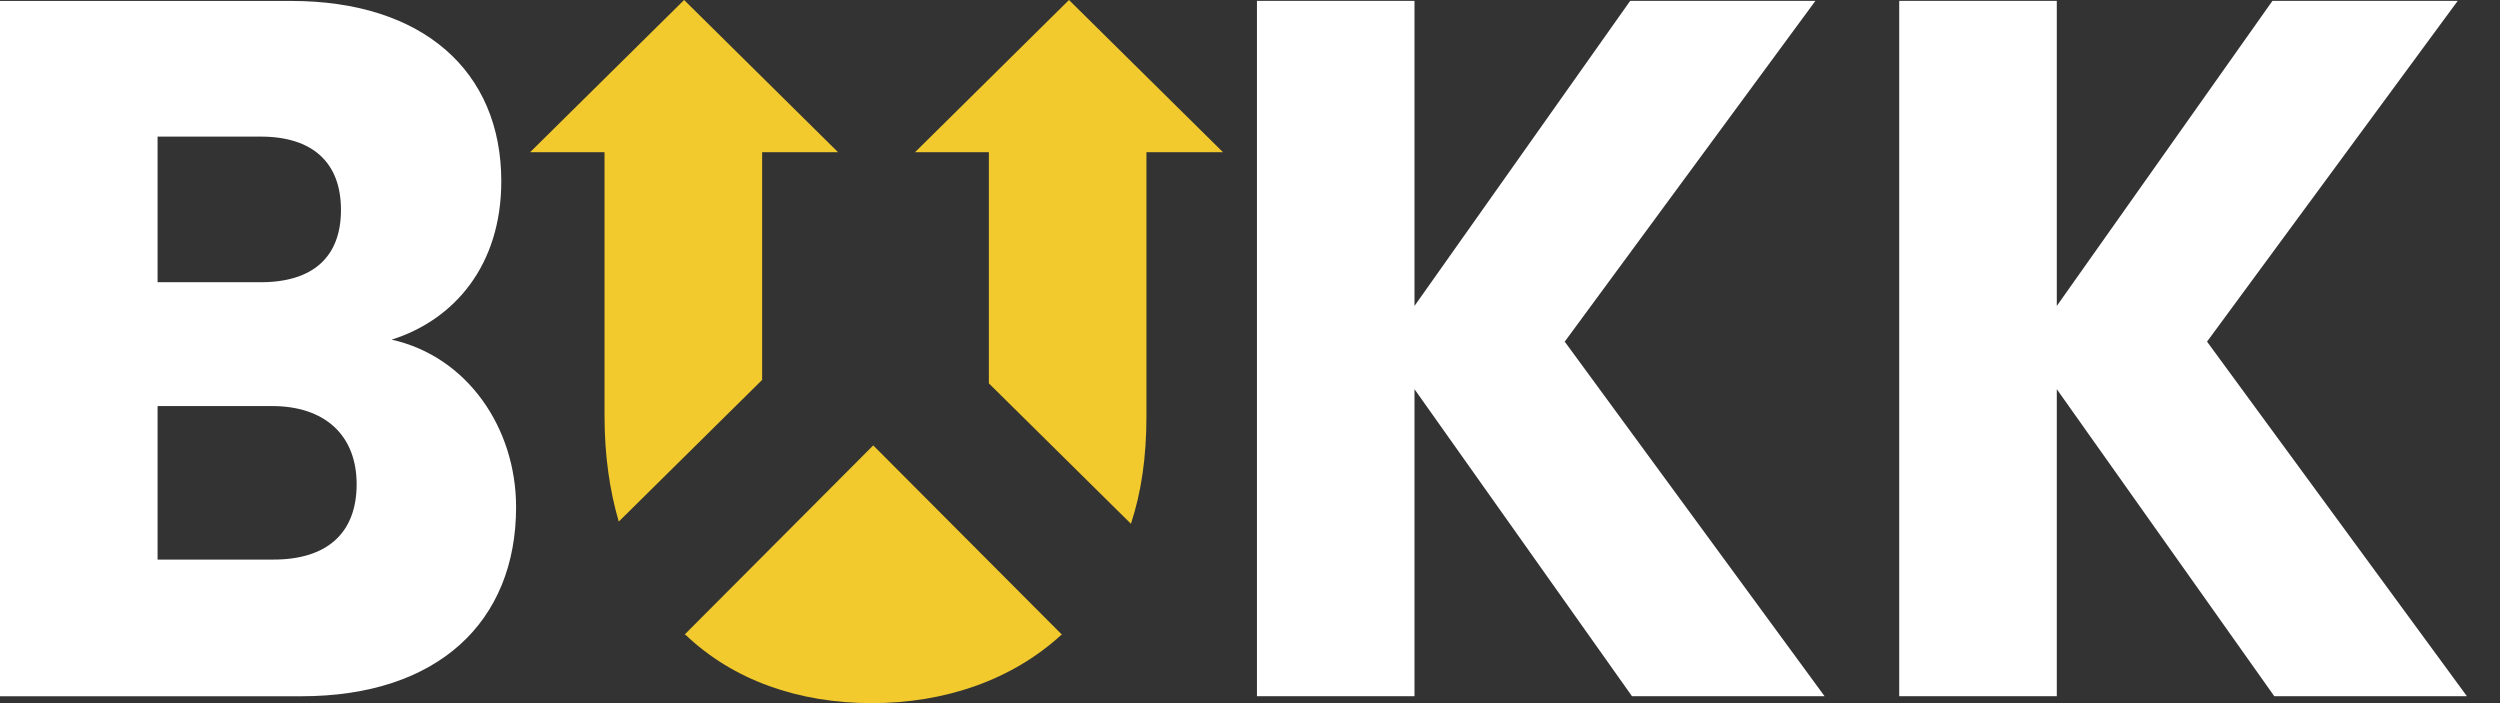 <svg width="64" height="18" viewBox="0 0 64 18" fill="none" xmlns="http://www.w3.org/2000/svg">
<rect x="0" y="0" width="64" height="18" fill="#333333" stroke="none"/>
<path d="M9.13 12.397C9.13 13.664 8.351 14.325 7.006 14.325H4.034V10.395H6.959C8.304 10.393 9.13 11.13 9.13 12.397ZM8.729 5.374C8.729 6.59 7.998 7.225 6.676 7.225H4.034V3.497H6.676C7.998 3.497 8.729 4.157 8.729 5.374ZM10.026 8.695C11.631 8.188 12.833 6.793 12.833 4.639C12.833 1.824 10.828 0.024 7.454 0.024H0V17.824H7.715C11.206 17.824 13.212 15.921 13.212 12.981C13.211 10.952 11.961 9.126 10.026 8.695ZM46.71 17.824L40.057 8.746L46.474 0.023H41.732L36.211 7.832V0.023H32.178V17.823H36.211V9.963L41.779 17.823H46.71V17.824ZM56.5 8.746L62.917 0.023H58.174L52.654 7.832V0.023H48.62V17.823H52.654V9.963L58.222 17.823H63.153L56.5 8.746Z" fill="white"/>
<path d="M17.535 16.239L17.527 16.25H17.549C18.771 17.416 20.442 18 22.319 18C24.184 18 25.9 17.415 27.172 16.25H27.183L27.179 16.244C27.183 16.24 27.188 16.238 27.192 16.233H27.171L22.355 11.402L17.538 16.233H17.528C17.531 16.236 17.533 16.237 17.535 16.239ZM19.511 3.897H21.455L17.513 0L13.57 3.897H15.476V10.648C15.476 11.655 15.607 12.555 15.84 13.353L19.511 9.725V3.897ZM29.349 3.897H31.309L27.366 0L23.424 3.897H25.315V9.814L28.952 13.409C29.215 12.609 29.349 11.715 29.349 10.648V3.897Z" fill="#F2CA2D"/>
</svg>
